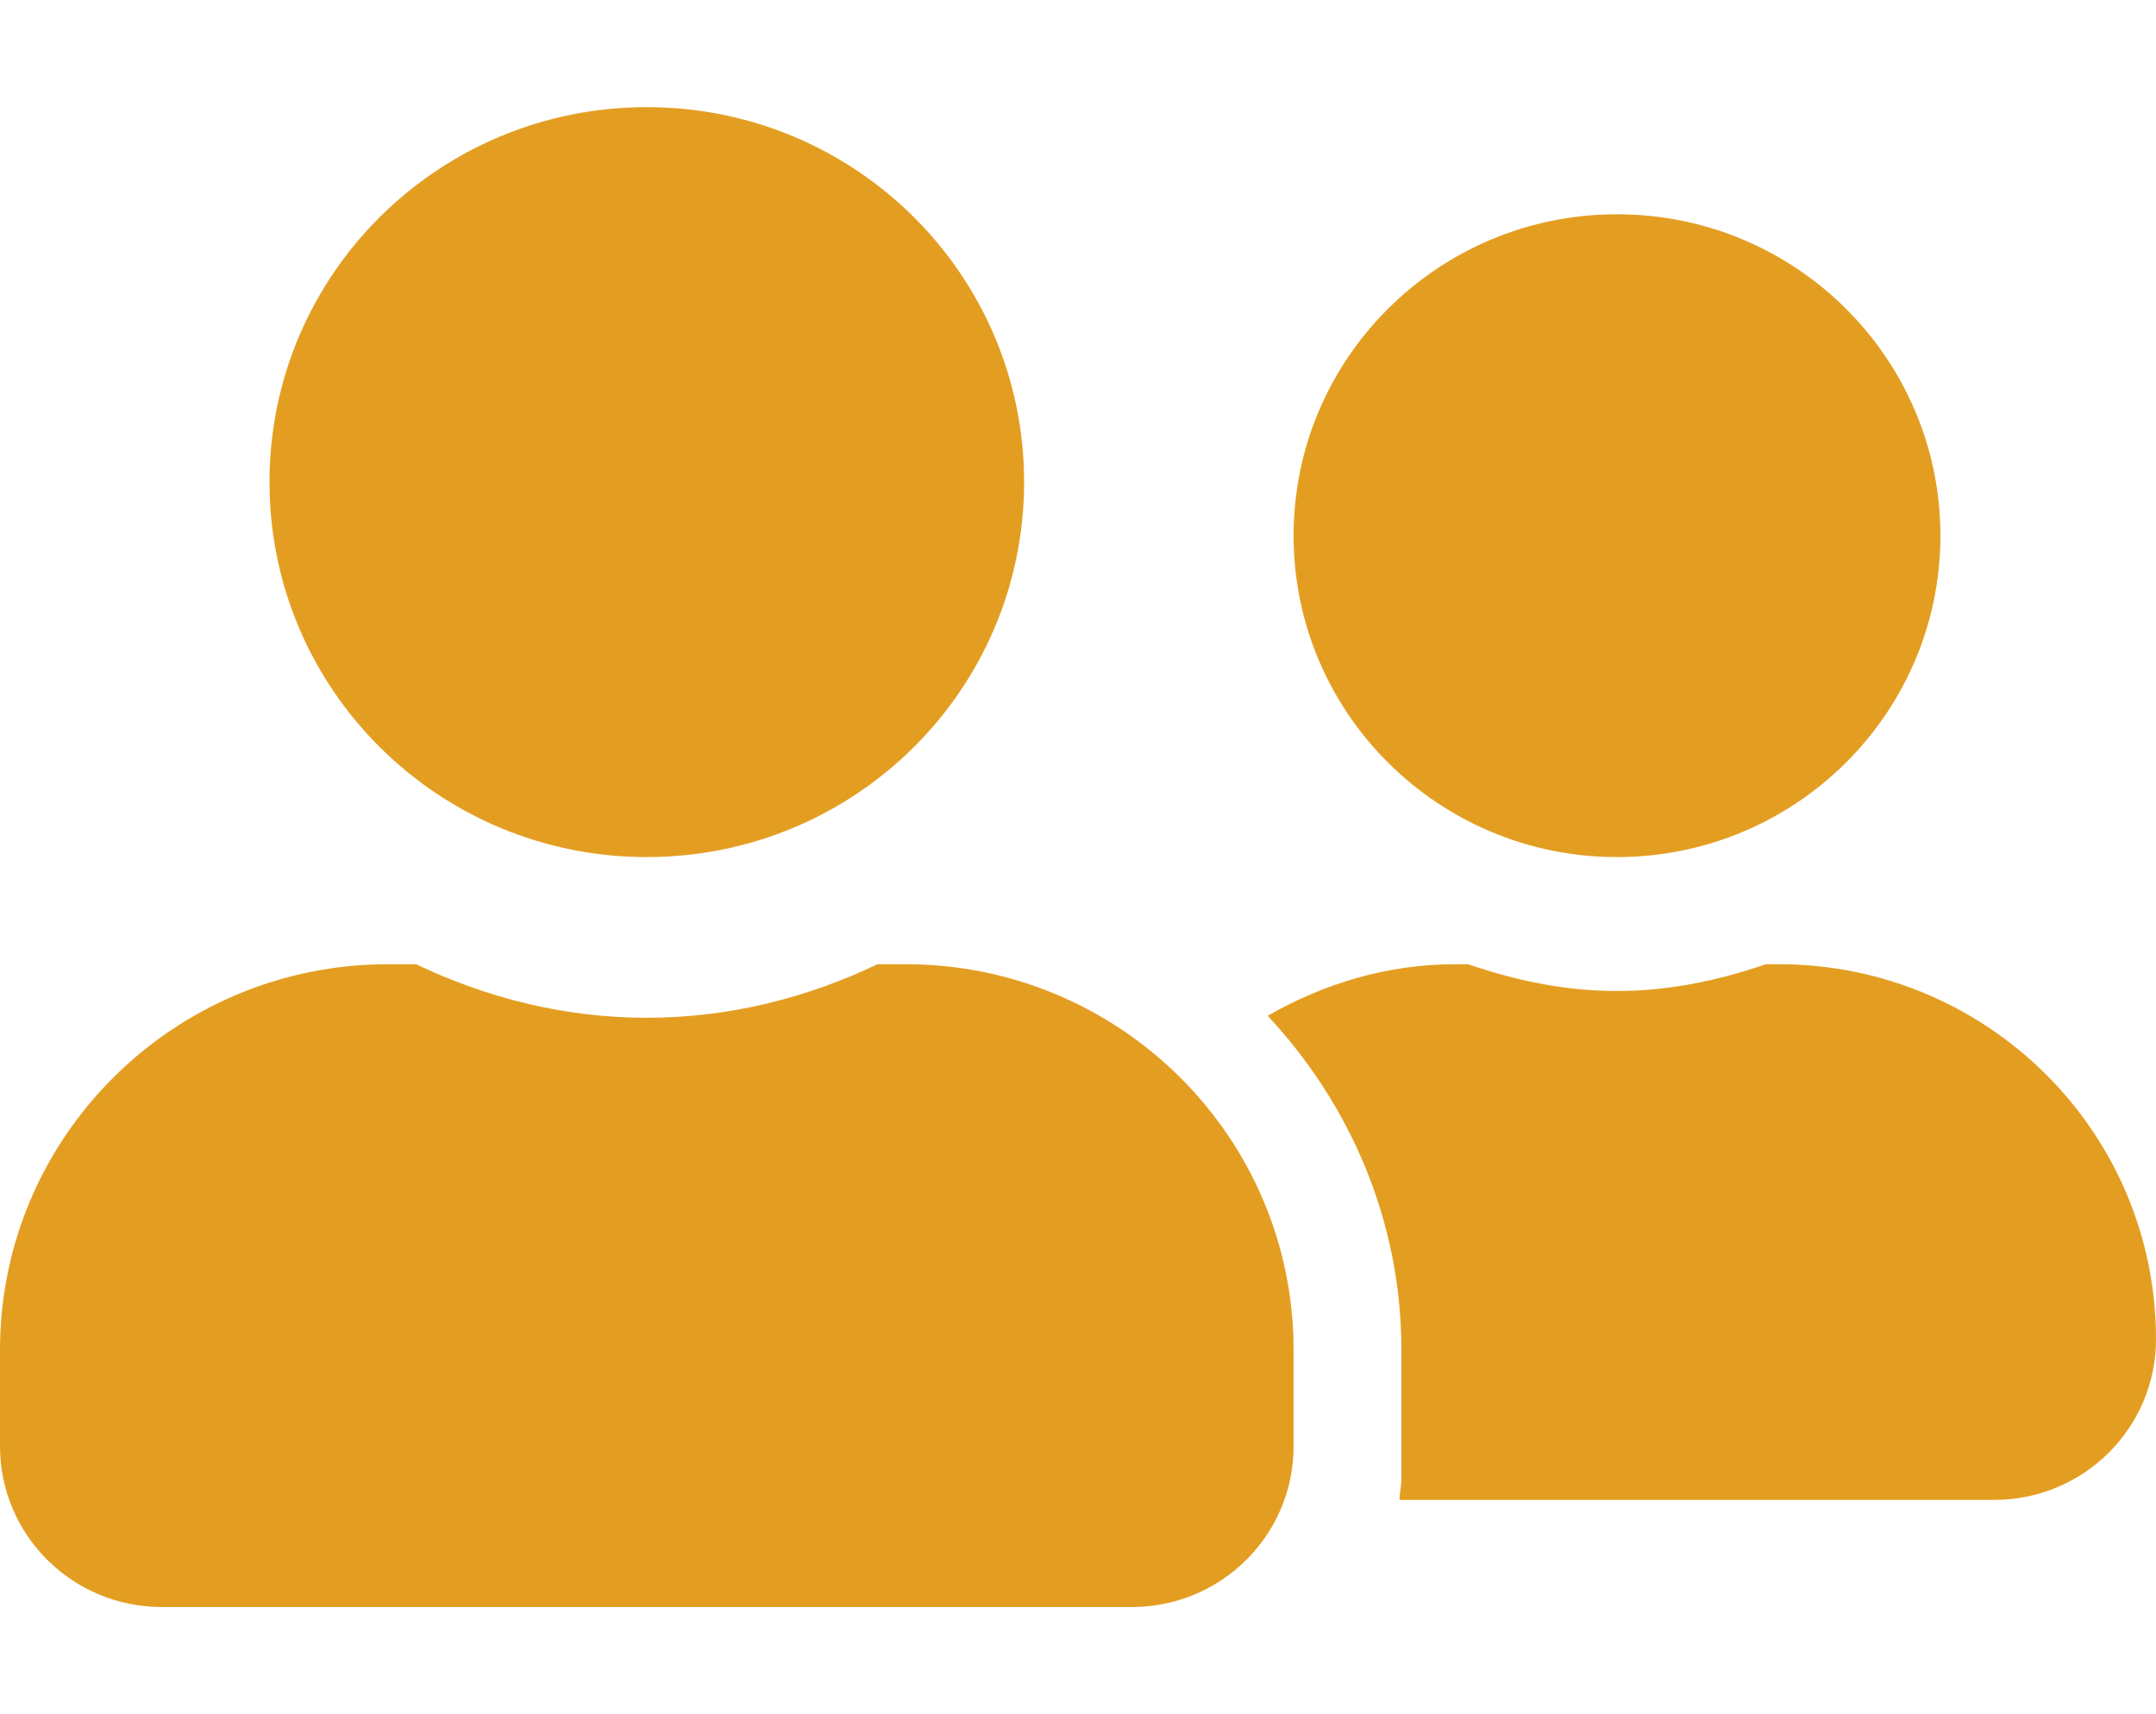 <svg width="78" height="62" viewBox="0 0 78 62" fill="none" xmlns="http://www.w3.org/2000/svg">
<path d="M23.4 31C30.944 31 37.05 24.933 37.05 17.438C37.05 9.942 30.944 3.875 23.4 3.875C15.856 3.875 9.75 9.942 9.75 17.438C9.75 24.933 15.856 31 23.4 31ZM32.76 34.875H31.748C29.213 36.086 26.398 36.812 23.4 36.812C20.402 36.812 17.599 36.086 15.052 34.875H14.04C6.289 34.875 0 41.123 0 48.825V52.312C0 55.522 2.62 58.125 5.85 58.125H40.95C44.18 58.125 46.8 55.522 46.8 52.312V48.825C46.8 41.123 40.511 34.875 32.76 34.875ZM58.5 31C64.959 31 70.2 25.793 70.2 19.375C70.2 12.957 64.959 7.75 58.5 7.75C52.041 7.75 46.8 12.957 46.8 19.375C46.8 25.793 52.041 31 58.5 31ZM64.35 34.875H63.887C62.193 35.456 60.401 35.844 58.5 35.844C56.599 35.844 54.807 35.456 53.113 34.875H52.65C50.164 34.875 47.873 35.59 45.862 36.74C48.835 39.925 50.7 44.151 50.7 48.825V53.475C50.7 53.741 50.639 53.996 50.627 54.25H72.15C75.38 54.25 78 51.647 78 48.438C78 40.942 71.894 34.875 64.35 34.875Z" fill="#E39E22"/>
</svg>
